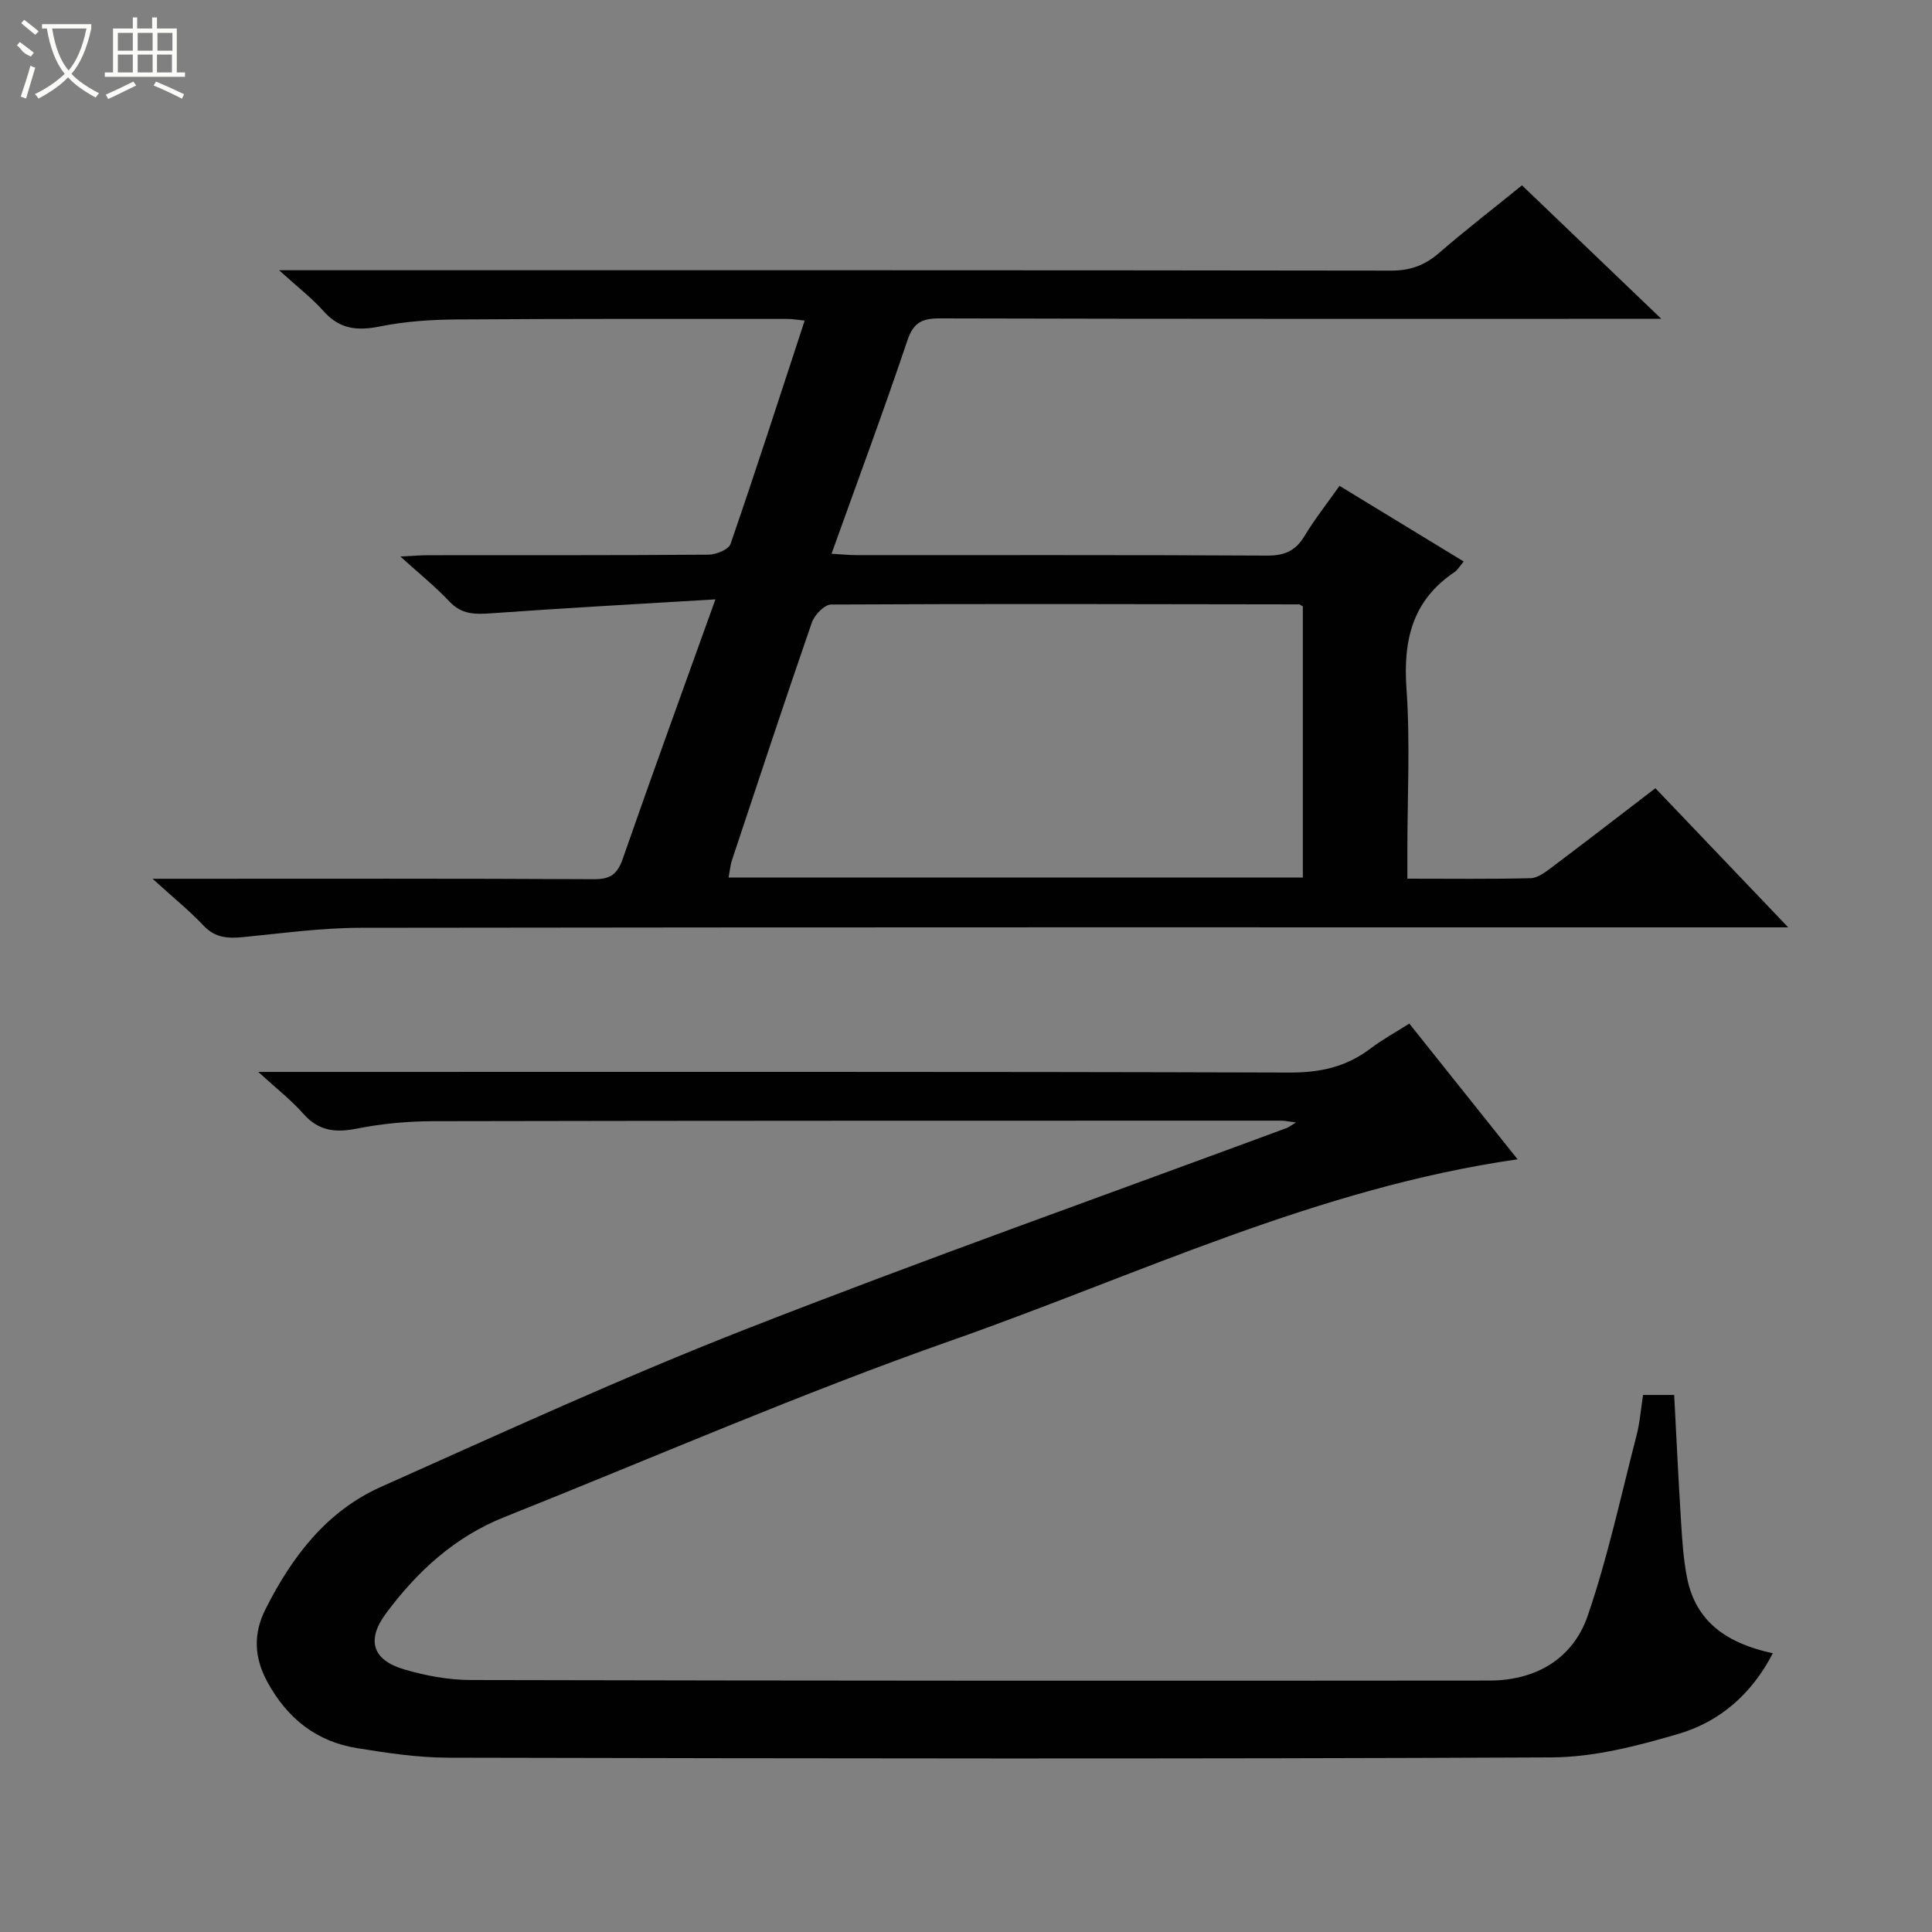 <svg enable-background="new 0 0 400 400" viewBox="0 0 400 400" xmlns="http://www.w3.org/2000/svg"><rect x="0" y="0" width="400" height="400" fill="#808080" stroke="none"/><path d="m340.18 288.81h6.44c.47 8.86.88 17.63 1.43 26.38.24 3.81.49 7.65 1.22 11.39 1.84 9.45 8.59 13.72 17.77 15.71-4.33 8.4-10.94 14.17-19.53 16.69-8.52 2.5-17.49 4.83-26.28 4.87-76.15.35-152.3.22-228.46.06-6.27-.01-12.59-.97-18.81-1.97-8.41-1.35-14.44-6.11-18.57-13.65-2.82-5.15-2.98-10.07-.4-15.17 5.44-10.79 12.6-20.24 23.87-25.27 25.01-11.17 49.94-22.63 75.43-32.61 37.1-14.52 74.67-27.83 112.03-41.67.46-.17.86-.5 2.01-1.18-1.46-.18-2.28-.37-3.1-.37-58.49.01-116.98-.01-175.47.11-5.29.01-10.66.5-15.85 1.53-4.47.89-7.95.52-11.12-3.08-2.51-2.85-5.56-5.21-9.32-8.65h6.6c68.99 0 137.97-.08 206.96.13 6.31.02 11.7-1.17 16.68-4.95 2.48-1.88 5.24-3.38 8.07-5.19 7.56 9.48 14.98 18.78 22.42 28.1-41.54 5.95-78.67 23.97-117.16 37.49-31.31 11-61.8 24.3-92.65 36.6-10.23 4.08-18.02 11.23-24.47 19.92-4.1 5.53-2.84 9.68 3.82 11.62 4.42 1.29 9.14 2.17 13.72 2.18 70.32.15 140.64.18 210.96.11 9.52-.01 17.24-4.49 20.31-13.44 4.17-12.17 6.87-24.83 10.1-37.32.67-2.54.86-5.21 1.35-8.37z" fill="#010102"/><path d="m148.12 124.09c-16.34.99-31.42 1.81-46.48 2.89-3.31.24-6.07.24-8.58-2.43-2.91-3.09-6.25-5.78-10.17-9.33 2.64-.13 4.22-.27 5.79-.27 19.33-.02 38.66.04 57.99-.11 1.59-.01 4.18-1.06 4.58-2.22 5.25-15.21 10.19-30.53 15.35-46.25-1.46-.14-2.52-.34-3.59-.34-22.83 0-45.66-.05-68.49.11-5.3.04-10.69.4-15.87 1.45-4.67.94-8.32.58-11.63-3.14-2.42-2.72-5.35-4.97-9.24-8.5h6.74c74.49 0 148.99-.03 223.48.08 3.94.01 6.94-1.07 9.87-3.6 5.52-4.77 11.29-9.23 17.24-14.06 9.47 9.07 18.68 17.89 28.85 27.64-2.92 0-4.66 0-6.39 0-47.66 0-95.32.04-142.99-.09-3.69-.01-5.46.84-6.72 4.58-4.92 14.62-10.3 29.08-15.7 44.15 2.05.12 3.62.28 5.18.28 28.33.02 56.66-.06 84.99.1 3.58.02 5.87-.94 7.72-4 2.13-3.53 4.71-6.8 7.28-10.44 8.64 5.26 16.99 10.35 25.71 15.66-.75.88-1.22 1.74-1.94 2.23-8.72 5.86-10.61 14.12-9.9 24.15.78 11.11.18 22.32.18 33.48v5.81c8.92 0 17.22.11 25.51-.1 1.46-.04 3.02-1.21 4.29-2.17 7.05-5.3 14.02-10.69 21.55-16.46 8.88 9.3 17.66 18.51 27.5 28.81-2.97 0-4.79 0-6.62 0-96.32 0-192.65-.05-288.97.09-8.11.01-16.22 1.14-24.31 1.93-3.11.3-5.74.19-8.13-2.33-2.95-3.12-6.31-5.84-10.62-9.75h6.38c28.33 0 56.66-.07 84.99.09 3.44.02 4.87-1.04 6-4.27 6.05-17.39 12.36-34.68 19.17-53.67zm121.62 1.45c-.5-.27-.64-.41-.78-.41-32.3-.05-64.6-.14-96.89.03-1.37.01-3.44 2.15-3.98 3.71-5.65 16.33-11.07 32.74-16.52 49.14-.38 1.15-.48 2.4-.72 3.67h118.89c0-18.82 0-37.4 0-56.14z" fill="#010102"/><g fill="#fbfcfa"><path d="m6.4 11.7c-2-.8-1.9-1.6-2.9-2.3l.6-.7c.9.7 1.9 1.4 2.9 2.2zm-2.1 8.3c.7-2.1 1.4-4.2 2-6.4.2.1.6.3 1 .4-.7 2.3-1.3 4.4-1.9 6.4zm3-12.8c-1.1-.9-2.1-1.7-2.9-2.4l.6-.7c1 .8 2 1.5 3 2.4zm1.4-1.3v-.9h10.2v.9c-.9 4.2-2.3 7.3-4.1 9.4 1.3 1.4 3.2 2.7 5.7 4-.2.2-.4.5-.7.9-2.5-1.4-4.4-2.7-5.7-4.2-1.4 1.5-3.5 3-6.1 4.4 0 0 0 0-.1-.1-.3-.4-.5-.7-.7-.8 2.7-1.3 4.7-2.8 6.2-4.2-1.8-2.2-3-5.3-3.7-9.4zm9.2 0h-7.1c.6 3.8 1.7 6.7 3.4 8.7 1.7-2 2.9-4.8 3.7-8.7z"/><path d="m31.6 3.6h.9v2.3h4.1v9.1h1.7v.9h-16.6v-.9h1.7v-9.1h4.1v-2.3h.9v2.3h3.1v-2.3zm-4 13.3.6.8c-1.9.9-3.8 1.9-5.8 2.8-.2-.3-.3-.6-.5-.9 2-.9 3.9-1.8 5.7-2.7zm-3.2-10.1v3.7h3.1v-3.7zm0 4.5v3.7h3.1v-3.7zm4.1-4.5v3.7h3.1v-3.7zm0 4.5v3.7h3.1v-3.7zm9.1 9.1c-2.1-1.1-4.1-2-5.8-2.7l.5-.8c2.2.9 4.1 1.8 5.8 2.6l-.4.9zm-1.9-13.6h-3.1v3.7h3.1zm-3.2 4.5v3.7h3.1v-3.7z"/></g></svg>